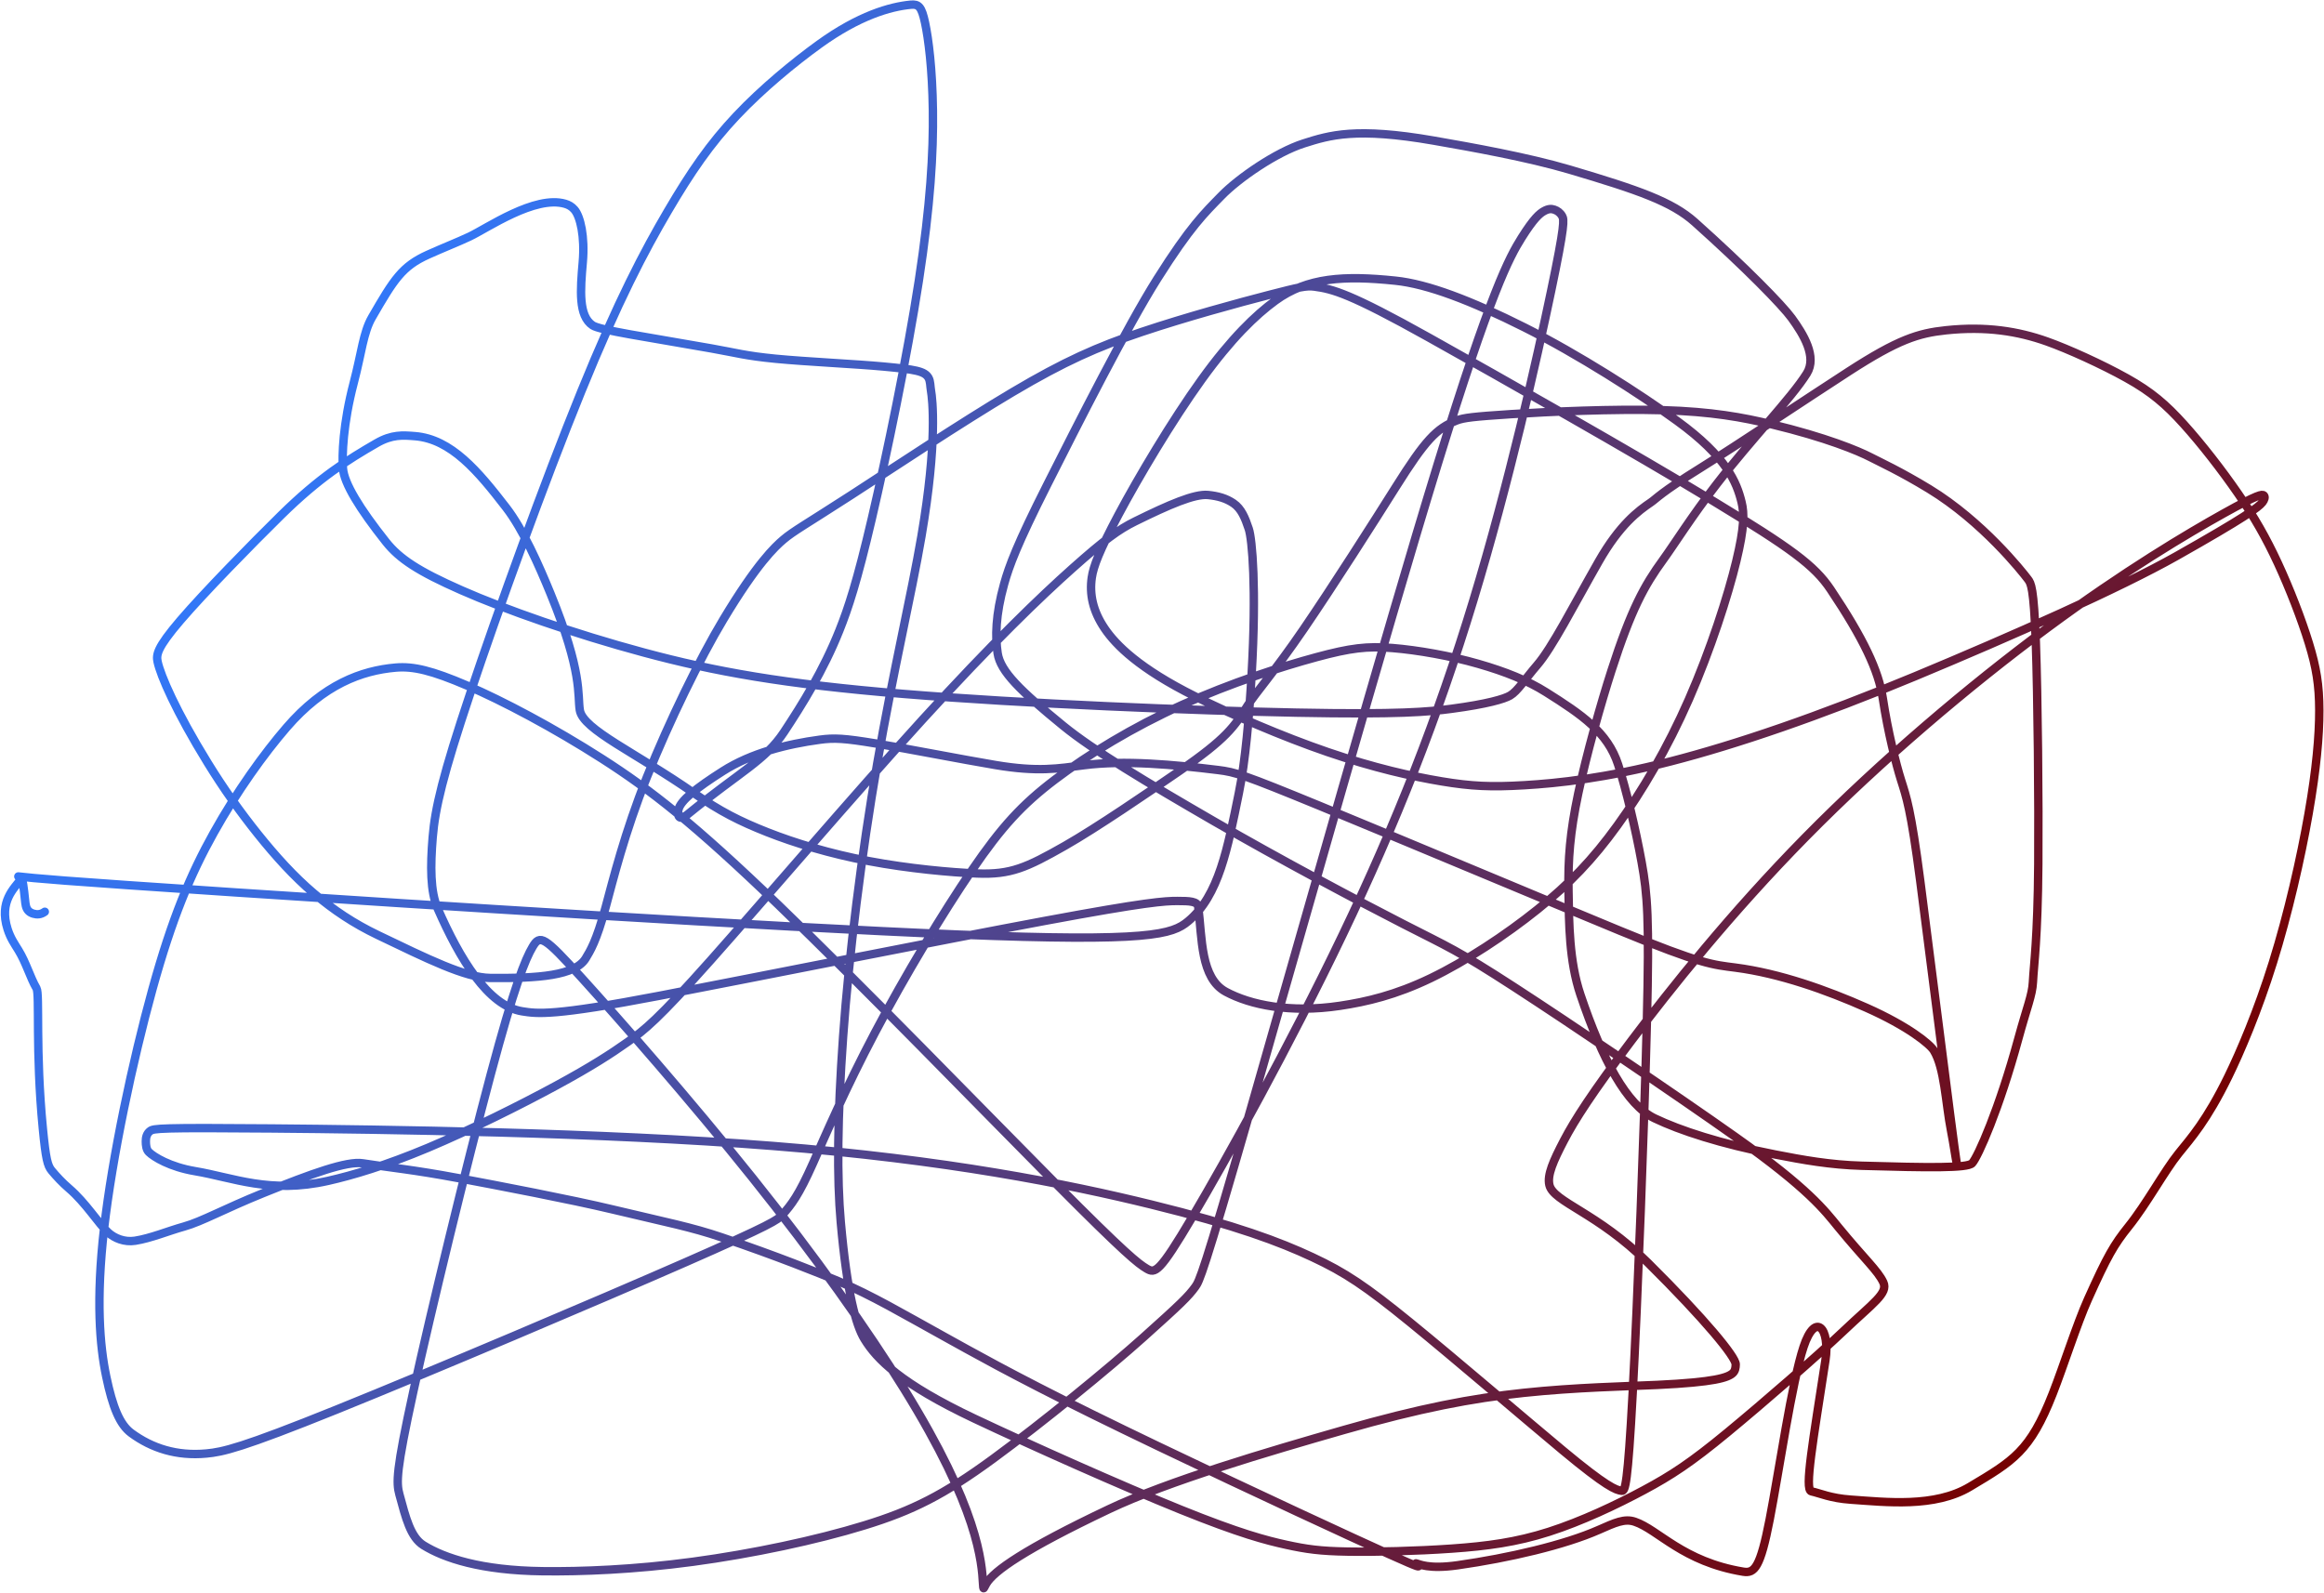 <svg width="2765" height="1896" viewBox="0 0 2765 1896" fill="none" xmlns="http://www.w3.org/2000/svg">
<path d="M21.8 1042.99C42.594 1045.3 63.389 1047.61 281.47 1062.08C499.551 1076.56 914.288 1103.13 1141.23 1112.2C1368.16 1121.27 1394.73 1112.02 1413.62 1096.29C1450.29 1065.74 1460.55 1009.42 1473.94 943.741C1481.86 904.906 1486.17 853.806 1489.15 802.204C1495.05 699.898 1489.82 641.623 1485.74 629.406C1481.4 616.421 1477 605.425 1467.69 599.019C1458.88 592.96 1449 590.232 1437.37 589.059C1421.17 587.425 1390.81 600.629 1350.64 620.409C1330.85 630.152 1313.94 642.499 1276.13 676.176C1238.32 709.854 1180.56 765.306 1097.66 856.256C1014.76 947.206 908.477 1071.97 845.638 1142.6C782.799 1213.23 766.625 1225.94 746.741 1239.99C726.856 1254.05 703.751 1269.07 661.812 1291.82C619.872 1314.58 559.799 1344.61 509.213 1365.86C458.627 1387.11 419.348 1398.67 390.449 1405.2C320.773 1420.94 277.636 1401.33 232.021 1393.68C202.151 1388.67 182.87 1376.75 177.042 1370.94C174.05 1367.96 173.523 1362.82 173.506 1358.13C173.488 1353.44 174.644 1348.82 178.704 1345.86C182.765 1342.9 189.697 1341.74 322.656 1342.88C455.616 1344.02 714.393 1347.49 919.907 1363.71C1125.42 1379.94 1269.83 1408.82 1370.21 1433.52C1470.6 1458.21 1522.58 1477.85 1561.49 1496.06C1600.41 1514.26 1624.67 1530.44 1678.18 1574C1731.68 1617.57 1813.71 1688.04 1859.43 1726.08C1910.97 1768.95 1922.69 1773.46 1929.67 1774.07C1933.56 1774.41 1936.65 1766.6 1942.48 1657.92C1948.31 1549.24 1956.4 1337.82 1959.41 1215.05C1962.42 1092.28 1960.11 1064.55 1953.14 1026.01C1946.18 987.465 1934.62 938.945 1925.21 909.906C1912.69 871.318 1882.08 850.585 1839.61 823.804C1817.43 809.813 1791.37 799.333 1758.64 789.916C1725.91 780.499 1686.63 773.568 1656.58 771.152C1626.52 768.737 1606.88 771.047 1566.15 782.057C1525.42 793.067 1464.19 812.706 1406.08 838.997C1347.96 865.288 1294.82 897.635 1255.32 927.584C1215.81 957.534 1191.55 984.104 1156.52 1035.34C1121.5 1086.57 1076.44 1161.66 1041.1 1228.65C1005.76 1295.64 981.503 1352.25 967.272 1384.3C950.325 1422.46 941.384 1433.85 930.917 1445.49C925.38 1451.65 918.139 1457.13 815.216 1502.27C712.293 1547.41 513.589 1631.75 400.251 1677.5C286.913 1723.26 264.964 1727.88 245.569 1729.68C210.148 1732.98 180.63 1723.36 156.177 1705.37C142.527 1695.33 134.035 1674.67 126.368 1638C118.701 1601.33 114.08 1547.03 123.83 1461.87C133.579 1376.72 157.84 1262.35 181.313 1177.43C204.785 1092.52 226.735 1040.54 254.216 991.229C281.697 941.92 314.044 896.865 341.105 865.568C385.193 814.579 430.025 797.968 470.757 794.45C491.771 792.635 513.799 797.863 555.721 815.822C597.643 833.781 658.871 866.128 716.406 903.009C773.942 939.89 825.928 980.324 926.068 1076.82C1026.21 1173.32 1172.93 1324.66 1256.02 1408.4C1339.11 1492.14 1354.13 1503.69 1364.17 1509.64C1374.22 1515.59 1378.84 1515.59 1418.77 1448.01C1458.69 1380.43 1533.79 1245.26 1597.31 1112.67C1660.83 980.079 1710.5 854.156 1752.85 714.772C1795.19 575.389 1828.69 426.361 1845.37 346.7C1862.05 267.04 1860.9 261.264 1858.57 257.133C1856.24 253.002 1852.78 250.692 1849.26 249.501C1845.74 248.311 1842.27 248.311 1837.02 251.199C1831.77 254.087 1824.84 259.864 1810.29 283.056C1795.75 306.249 1773.8 346.683 1710.5 552.354C1647.21 758.024 1543.24 1127.71 1487.37 1322.19C1431.49 1516.68 1426.87 1524.76 1422.18 1531.24C1413.68 1542.97 1404.64 1551.72 1360.11 1591.65C1319.79 1627.8 1240.49 1692.8 1181.54 1735.97C1122.58 1779.13 1085.62 1797.62 1028.45 1815.22C971.28 1832.83 895.034 1849.01 824.563 1858.49C754.092 1867.98 691.708 1870.29 645.708 1869.75C571.878 1868.88 528.397 1854.08 503.909 1838.94C488.413 1829.36 482.782 1806.3 475.203 1778.36C471.437 1764.48 471.089 1750.42 491.866 1655.48C512.644 1560.54 555.388 1384.94 583.762 1278.89C612.136 1172.83 624.844 1141.64 633.701 1126.73C642.557 1111.81 647.178 1114.12 691.726 1163.26C736.273 1212.39 820.607 1308.28 895.244 1401.57C969.88 1494.87 1032.26 1582.67 1075.95 1653.31C1119.64 1723.96 1142.75 1774.79 1155.23 1812.53C1167.71 1850.27 1168.86 1873.37 1169.46 1883.54C1170.05 1893.71 1170.05 1890.25 1173.52 1884.42C1182.4 1869.49 1218.79 1843.69 1319.14 1796.04C1389.83 1762.47 1508.44 1727.6 1599.16 1701.59C1689.89 1675.58 1751.11 1664.03 1812.69 1657.5C1874.27 1650.97 1934.34 1649.81 1971.65 1648.06C2040.75 1644.82 2055.72 1639.31 2061.55 1634.08C2064.34 1631.57 2065.06 1627.69 2065.08 1623.59C2065.12 1614.8 2029.25 1570.83 1960.58 1502.66C1900.47 1442.98 1848.09 1430.49 1843.39 1410.15C1840.64 1398.21 1847.95 1381.72 1860.72 1357.22C1873.5 1332.71 1894.3 1300.36 1940.82 1238.65C1987.35 1176.93 2058.97 1086.82 2148.43 995.92C2237.9 905.022 2343.03 816.067 2435.31 747.715C2527.59 679.362 2603.83 634.307 2645.42 611.097C2687.01 587.887 2691.63 587.886 2693.44 589.619C2695.24 591.352 2694.08 594.818 2691.76 597.759C2686.9 603.889 2670.84 615.788 2589.79 661.578C2521.9 699.94 2393.23 757.044 2278.66 804.742C2164.1 852.44 2065.9 885.943 1987.59 906.09C1909.28 926.237 1853.83 932.013 1813.71 934.411C1773.59 936.809 1750.48 935.654 1715.48 929.86C1680.47 924.066 1634.26 913.669 1579.84 895.027C1525.42 876.386 1464.19 849.815 1421.67 828.617C1355.5 795.626 1327.66 767.686 1314.27 747.907C1300.11 726.996 1296.08 706.983 1298.97 687.239C1300.87 674.243 1307.64 655.942 1330.83 612.339C1354.02 568.737 1394.45 500.577 1429.72 451.601C1465 402.625 1493.88 374.899 1517.42 357.728C1555.29 330.107 1599.25 327.674 1660.25 334.01C1698.67 338.001 1750.13 357.675 1813.88 389.69C1877.63 421.705 1951.57 469.07 1995.43 500.98C2054.16 543.698 2066.22 573.778 2072.05 597.619C2075.29 610.877 2075.57 627.235 2065.76 667.914C2055.96 708.593 2035.17 773.288 2009.44 832.031C1983.71 890.774 1953.67 941.605 1924.33 982.232C1895 1022.86 1867.27 1051.74 1829.3 1082.21C1791.34 1112.69 1743.97 1143.88 1702.24 1163.99C1660.51 1184.1 1625.86 1192.19 1594.14 1196.93C1535.06 1205.77 1487.65 1195.94 1458.48 1180.22C1428.31 1163.96 1430.3 1116.71 1425.65 1079.27C1424.8 1072.45 1415.25 1072.18 1400.7 1072.17C1386.16 1072.15 1364.21 1073.3 1243.15 1095.85C1122.09 1118.39 902.595 1162.29 784.899 1184.91C658.278 1209.24 639.197 1206.37 621.15 1203.46C580.729 1196.96 547.056 1141.22 520.748 1081.2C511.826 1060.84 511.978 1030.73 514.814 996.217C517.65 961.7 526.892 922.421 559.379 825.362C591.866 728.303 647.319 574.654 691.481 466.042C735.643 357.43 766.835 298.512 794.456 251.409C822.077 204.306 845.182 170.804 876.147 137.949C907.111 105.094 945.235 73.902 974.694 52.635C1022.06 18.438 1059.05 7.948 1083.53 5.602C1092.96 4.699 1096.47 7.878 1100.56 26.974C1104.66 46.071 1109.28 81.884 1109.93 131.525C1110.58 181.166 1107.11 243.55 1093.2 334.028C1079.28 424.505 1055.02 541.186 1037.32 616.891C1019.63 692.595 1009.23 723.787 998.674 750.253C979.524 798.271 954.302 838.577 932.737 871.222C910.526 904.845 880.75 918.08 817.876 969.296C807.072 978.097 805.974 969.611 807.129 963.73C809.261 952.878 827.994 938.069 859.991 917.695C894.015 896.03 936.448 885.488 975.481 880.236C992.505 877.946 1004.12 878.451 1042.42 884.805C1080.71 891.159 1145.41 903.867 1184.51 910.413C1234.89 918.847 1258.62 914.649 1289.99 910.571C1337.22 904.429 1397.29 909.923 1449.17 916.329C1469.91 918.89 1479.1 921.581 1570.51 959.161C1661.91 996.742 1835.2 1069.52 1927.36 1107.59C2024.87 1147.87 2038.18 1148.01 2064.85 1151.48C2117.53 1158.32 2173.38 1178.26 2220.52 1199.19C2270.45 1221.37 2296.11 1242.5 2300.77 1250.06C2313.65 1270.98 2314.81 1312.34 2321.2 1345.1C2324.58 1362.46 2326.47 1376.68 2328.22 1385.42C2329.03 1389.49 2328.81 1393 2320.15 1326.04C2311.48 1259.09 2294.15 1121.62 2284.65 1048.48C2273.46 962.416 2268.18 948.537 2261.74 928.127C2255.95 909.775 2246.05 870.609 2240.14 831.313C2235.1 797.837 2216.96 759.74 2178 701.504C2158.74 672.72 2130.95 652.511 2038.14 596.148C1945.34 539.786 1785.91 449.676 1699.74 401.523C1605.93 349.099 1585.6 344.022 1564.05 341.099C1554.13 339.753 1545.97 341.642 1510.03 350.901C1474.1 360.161 1410.56 377.49 1358.19 395.081C1305.81 412.673 1266.54 430.001 1204.71 466.655C1142.89 503.308 1059.71 558.76 1012.82 589.059C958.625 624.075 943.729 632.171 932.089 642.079C921.958 650.701 900.635 670.54 860.568 737.265C832.828 783.462 796.242 858.287 769.671 924.679C743.1 991.071 729.237 1047.68 720.362 1080.31C709.486 1120.29 702.141 1131.63 696.907 1140.36C684.504 1161.06 640.457 1164.32 583.324 1163.78C553.739 1163.5 508.723 1141.15 449.332 1112.64C420.685 1098.88 396.873 1082.97 373.4 1063.1C349.927 1043.23 327.978 1018.97 306.85 992.611C285.723 966.251 266.084 938.524 247.302 908.068C209.277 846.404 191.027 803.85 187.526 787.553C185.784 779.443 186.336 771.257 214.64 738.21C242.944 705.163 299.551 647.4 334.489 613.022C379.93 568.31 413.677 547.172 448.072 527.341C466.326 516.815 479.176 517.871 493.704 519.026C536.942 522.464 568.936 560.896 602.089 603.868C622.442 630.249 641.017 672.255 655.195 706.948C693.454 800.563 686.947 826.99 689.835 845.071C693.542 868.276 756.578 895.675 825.893 944.038C856.566 965.439 880.19 977.383 912.888 990.283C945.585 1003.18 987.174 1015.89 1034.01 1024.75C1080.85 1033.61 1131.69 1038.23 1162.49 1039.45C1202.52 1041.04 1221.31 1032.52 1267.08 1006.47C1304.4 985.235 1367.15 942.305 1403.35 917.415C1459.18 879.023 1468.74 864.518 1484.42 839.522C1494.09 824.114 1516.21 799.614 1551.18 748.397C1586.16 697.181 1634.68 620.934 1660.83 579.345C1695.6 524.042 1709.1 509.749 1732.98 500.402C1741.42 497.099 1753.28 495.746 1797.94 492.823C1842.59 489.9 1919.99 486.434 1978.35 488.114C2036.71 489.795 2073.68 496.726 2107.74 504.918C2172.32 520.451 2210.87 536.495 2225.43 544.074C2235.93 549.538 2260.93 560.931 2295.31 581.9C2358.67 620.547 2405.79 680.027 2412.78 689.339C2416.3 694.03 2419.76 698.651 2422.13 763.993C2424.49 829.335 2425.64 955.258 2425.08 1028.21C2424.4 1117.39 2419.83 1146.72 2418.68 1168.86C2417.86 1184.44 2411.68 1198.11 2401.26 1236.35C2378.58 1319.66 2353.35 1376.68 2346.37 1384.26C2340.88 1390.22 2294.22 1389.56 2215.04 1387.25C2177.38 1386.16 2145.09 1380.32 2112.25 1373.9C2046.72 1361.08 1998.72 1345.28 1968.46 1330.75C1935.6 1314.98 1906.55 1261.58 1880.31 1183.61C1866.85 1143.61 1866.78 1098.72 1866.15 1060.51C1865.52 1022.3 1867.83 991.106 1877.68 944.423C1887.54 897.74 1904.87 836.512 1917.26 798.038C1940.69 725.31 1956.47 696.621 1978.65 666.181C1991.55 648.467 2012.41 614.948 2042.12 576.492C2083.93 522.36 2131.37 473.761 2149.66 444.442C2162.13 424.458 2145.65 397.794 2131.67 378.505C2120.62 363.271 2077.14 318.677 2016.49 264.432C1989.28 240.097 1949.89 226.256 1867.37 201.821C1817.71 187.114 1750.2 175.075 1705.87 167.356C1613.38 151.254 1582.1 160.792 1551.17 170.664C1518.17 181.194 1473.57 212.043 1453.11 233.065C1433.18 253.537 1416.33 269.281 1376.97 331.717C1340.77 389.125 1282.15 505.058 1245.99 576.684C1209.82 648.31 1200.58 673.726 1194.67 694.905C1184.37 731.744 1184.06 758.164 1186.95 777.366C1190.24 799.244 1214.27 822.299 1264.72 863.52C1300.81 893.014 1364.84 931.313 1443.76 976.98C1522.69 1022.65 1616.26 1072.32 1669.67 1099.65C1723.07 1126.97 1733.47 1130.44 1801.21 1174.39C1868.95 1218.34 1993.72 1302.68 2064.92 1353.05C2151.95 1414.62 2171.21 1440.82 2186.91 1460.02C2217.83 1497.83 2234.22 1512.02 2240.7 1526.04C2246.7 1539.03 2228.48 1550.57 2193.79 1583.54C2162.03 1613.73 2099.02 1668.51 2055.33 1704.58C2011.64 1740.66 1988.54 1755.68 1955.84 1773.23C1923.14 1790.79 1881.55 1810.43 1842.8 1822.86C1804.05 1835.28 1769.39 1839.9 1727.27 1842.86C1685.16 1845.82 1636.64 1846.98 1603.56 1846.42C1570.47 1845.86 1554.3 1843.55 1530.37 1838.31C1506.44 1833.08 1475.25 1824.99 1404.89 1796.57C1334.52 1768.14 1225.93 1719.62 1159.59 1688.27C1071.31 1646.55 1042.94 1617.26 1028.38 1593.36C1018.33 1576.87 1007.9 1539.26 1000.32 1454.43C995.642 1402.08 996.206 1330.33 1003.12 1233.36C1010.03 1136.39 1025.05 1016.24 1043.76 908.138C1062.48 800.034 1084.43 707.613 1096.31 638.053C1115.55 525.477 1109.39 474.741 1107.64 464.852C1106.71 459.631 1107.04 453.807 1104.73 449.676C1100.11 441.417 1088.42 439.699 1051.38 436.215C1019.02 433.172 958.888 430.422 922.742 426.903C886.597 423.385 876.199 419.919 846.583 414.668C768.716 400.862 713.833 393.033 705.099 387.222C688.063 375.887 690.448 345.353 693.354 312.06C696.024 281.469 690.483 257.693 683.499 249.536C680.255 245.747 676.515 243.69 672.419 242.5C636.448 232.047 579.683 271.626 558.661 281.533C544.412 288.249 527.172 294.941 509.073 303.116C478.477 316.934 468.779 332.26 442.576 377.647C432.125 395.749 430.27 419.709 420.958 455.155C407.919 504.786 406.885 542.306 408.04 557.43C409.394 575.153 427.75 605.18 459.152 644.774C475.128 664.918 497.485 679.747 549.209 702.519C600.933 725.292 682.956 754.173 766.222 776.561C849.488 798.948 931.512 813.967 1074.85 825.747C1218.19 837.527 1420.36 845.614 1542.41 848.047C1664.47 850.48 1700.28 847.014 1726.82 843.496C1769.72 837.808 1789.66 831.786 1796.64 827.725C1805.52 822.564 1814.13 808.506 1828.67 791.649C1846.67 770.795 1871.19 722.421 1902.08 668.194C1927.17 624.16 1949.47 607.771 1964.1 597.846C1970.95 593.204 1975.2 586.731 2022.62 557.255C2067.02 529.65 2150.9 473.481 2199.55 442.027C2258.16 404.126 2282.01 396.534 2315.12 393.033C2363.01 387.972 2401.07 394.153 2435.29 406.319C2460.59 415.313 2500.7 433.502 2530.19 449.938C2559.69 466.375 2577.02 481.393 2598.07 504.726C2619.13 528.058 2643.39 559.25 2662.82 587.449C2682.25 615.648 2696.11 639.908 2710.19 670.312C2724.26 700.717 2738.12 736.53 2747 765.376C2755.87 794.222 2759.34 815.017 2759.39 845.369C2759.44 875.72 2755.98 914.999 2746.68 968.159C2737.39 1021.32 2722.37 1087.17 2704.24 1145.35C2686.1 1203.53 2665.31 1252.05 2651.13 1281.09C2625.39 1333.81 2606.63 1354.42 2592 1372.59C2575.07 1393.6 2554.12 1432.55 2532.52 1459.49C2515.14 1481.17 2507.35 1494.52 2484.16 1546.17C2471.13 1575.19 2455.19 1625.45 2442.22 1658.55C2415.35 1727.11 2395.4 1738.38 2343.67 1769.28C2301.71 1794.34 2243.88 1787.5 2201.91 1784.59C2178.13 1782.95 2165.5 1777 2155.02 1774.67C2146.72 1772.83 2157.13 1714.54 2171.78 1618.95C2177.69 1580.41 2159.86 1560.33 2145.81 1602.78C2131.75 1645.23 2116.73 1750.35 2105.53 1807.98C2094.33 1865.6 2087.4 1872.53 2074.01 1870.33C2001.9 1858.45 1972.99 1820.23 1945 1810.85C1932.79 1806.75 1921.6 1811.97 1901.89 1820.67C1861.78 1838.37 1795.92 1853.94 1734.1 1862.69C1699.01 1867.66 1688.2 1861.01 1684.69 1860.42C1684.13 1860.33 1688.1 1863.29 1687.57 1863.9C1687.05 1864.52 1682.43 1863.36 1609.58 1829.84C1536.73 1796.32 1395.78 1730.47 1298.92 1682.68C1202.05 1634.9 1153.53 1607.17 1124.49 1591.16C1074.87 1563.79 1037.31 1541.43 996.906 1524.4C975.117 1515.21 924.23 1494.73 858.941 1472.57C821.979 1460.02 794.456 1454.96 728.957 1439.29C678.699 1427.27 592.986 1410.92 545.481 1401.99C491.266 1391.8 464.263 1389.6 431.618 1384.35C412.991 1381.35 371.072 1396.43 313.344 1419.74C266.585 1438.63 240.108 1453.7 219.086 1459.56C199.879 1464.92 179.405 1473.58 160.745 1476.49C148.106 1478.46 136.205 1473.62 128.626 1466.63C116.893 1455.82 102.458 1431.71 81.96 1414.12C74.139 1407.41 67.345 1400.1 61.516 1393.12C56.505 1387.11 54.497 1379.1 50.996 1343.23C41.9 1250.04 47.495 1183.05 43.417 1176.07C35.864 1163.14 31.182 1145.77 21.835 1130.56C17.44 1123.41 12.488 1116.54 8.987 1105.51C-1.452 1072.63 17.108 1057.06 24.688 1046.51C26.933 1043.38 28.35 1057.51 29.799 1071.16C30.275 1075.64 30.63 1080.52 33.718 1083.8C35.425 1085.62 37.528 1086.64 39.829 1087.31C43.925 1088.5 48.545 1088.5 53.307 1085" stroke="url(#paint0_linear_111_2)" stroke-width="10" stroke-linecap="round"/>
<defs>
<linearGradient id="paint0_linear_111_2" x1="422.5" y1="377.5" x2="2447" y2="1677" gradientUnits="userSpaceOnUse">
<stop stop-color="#3278F9"/>
<stop offset="1" stop-color="#760000"/>
</linearGradient>
</defs>
</svg>
